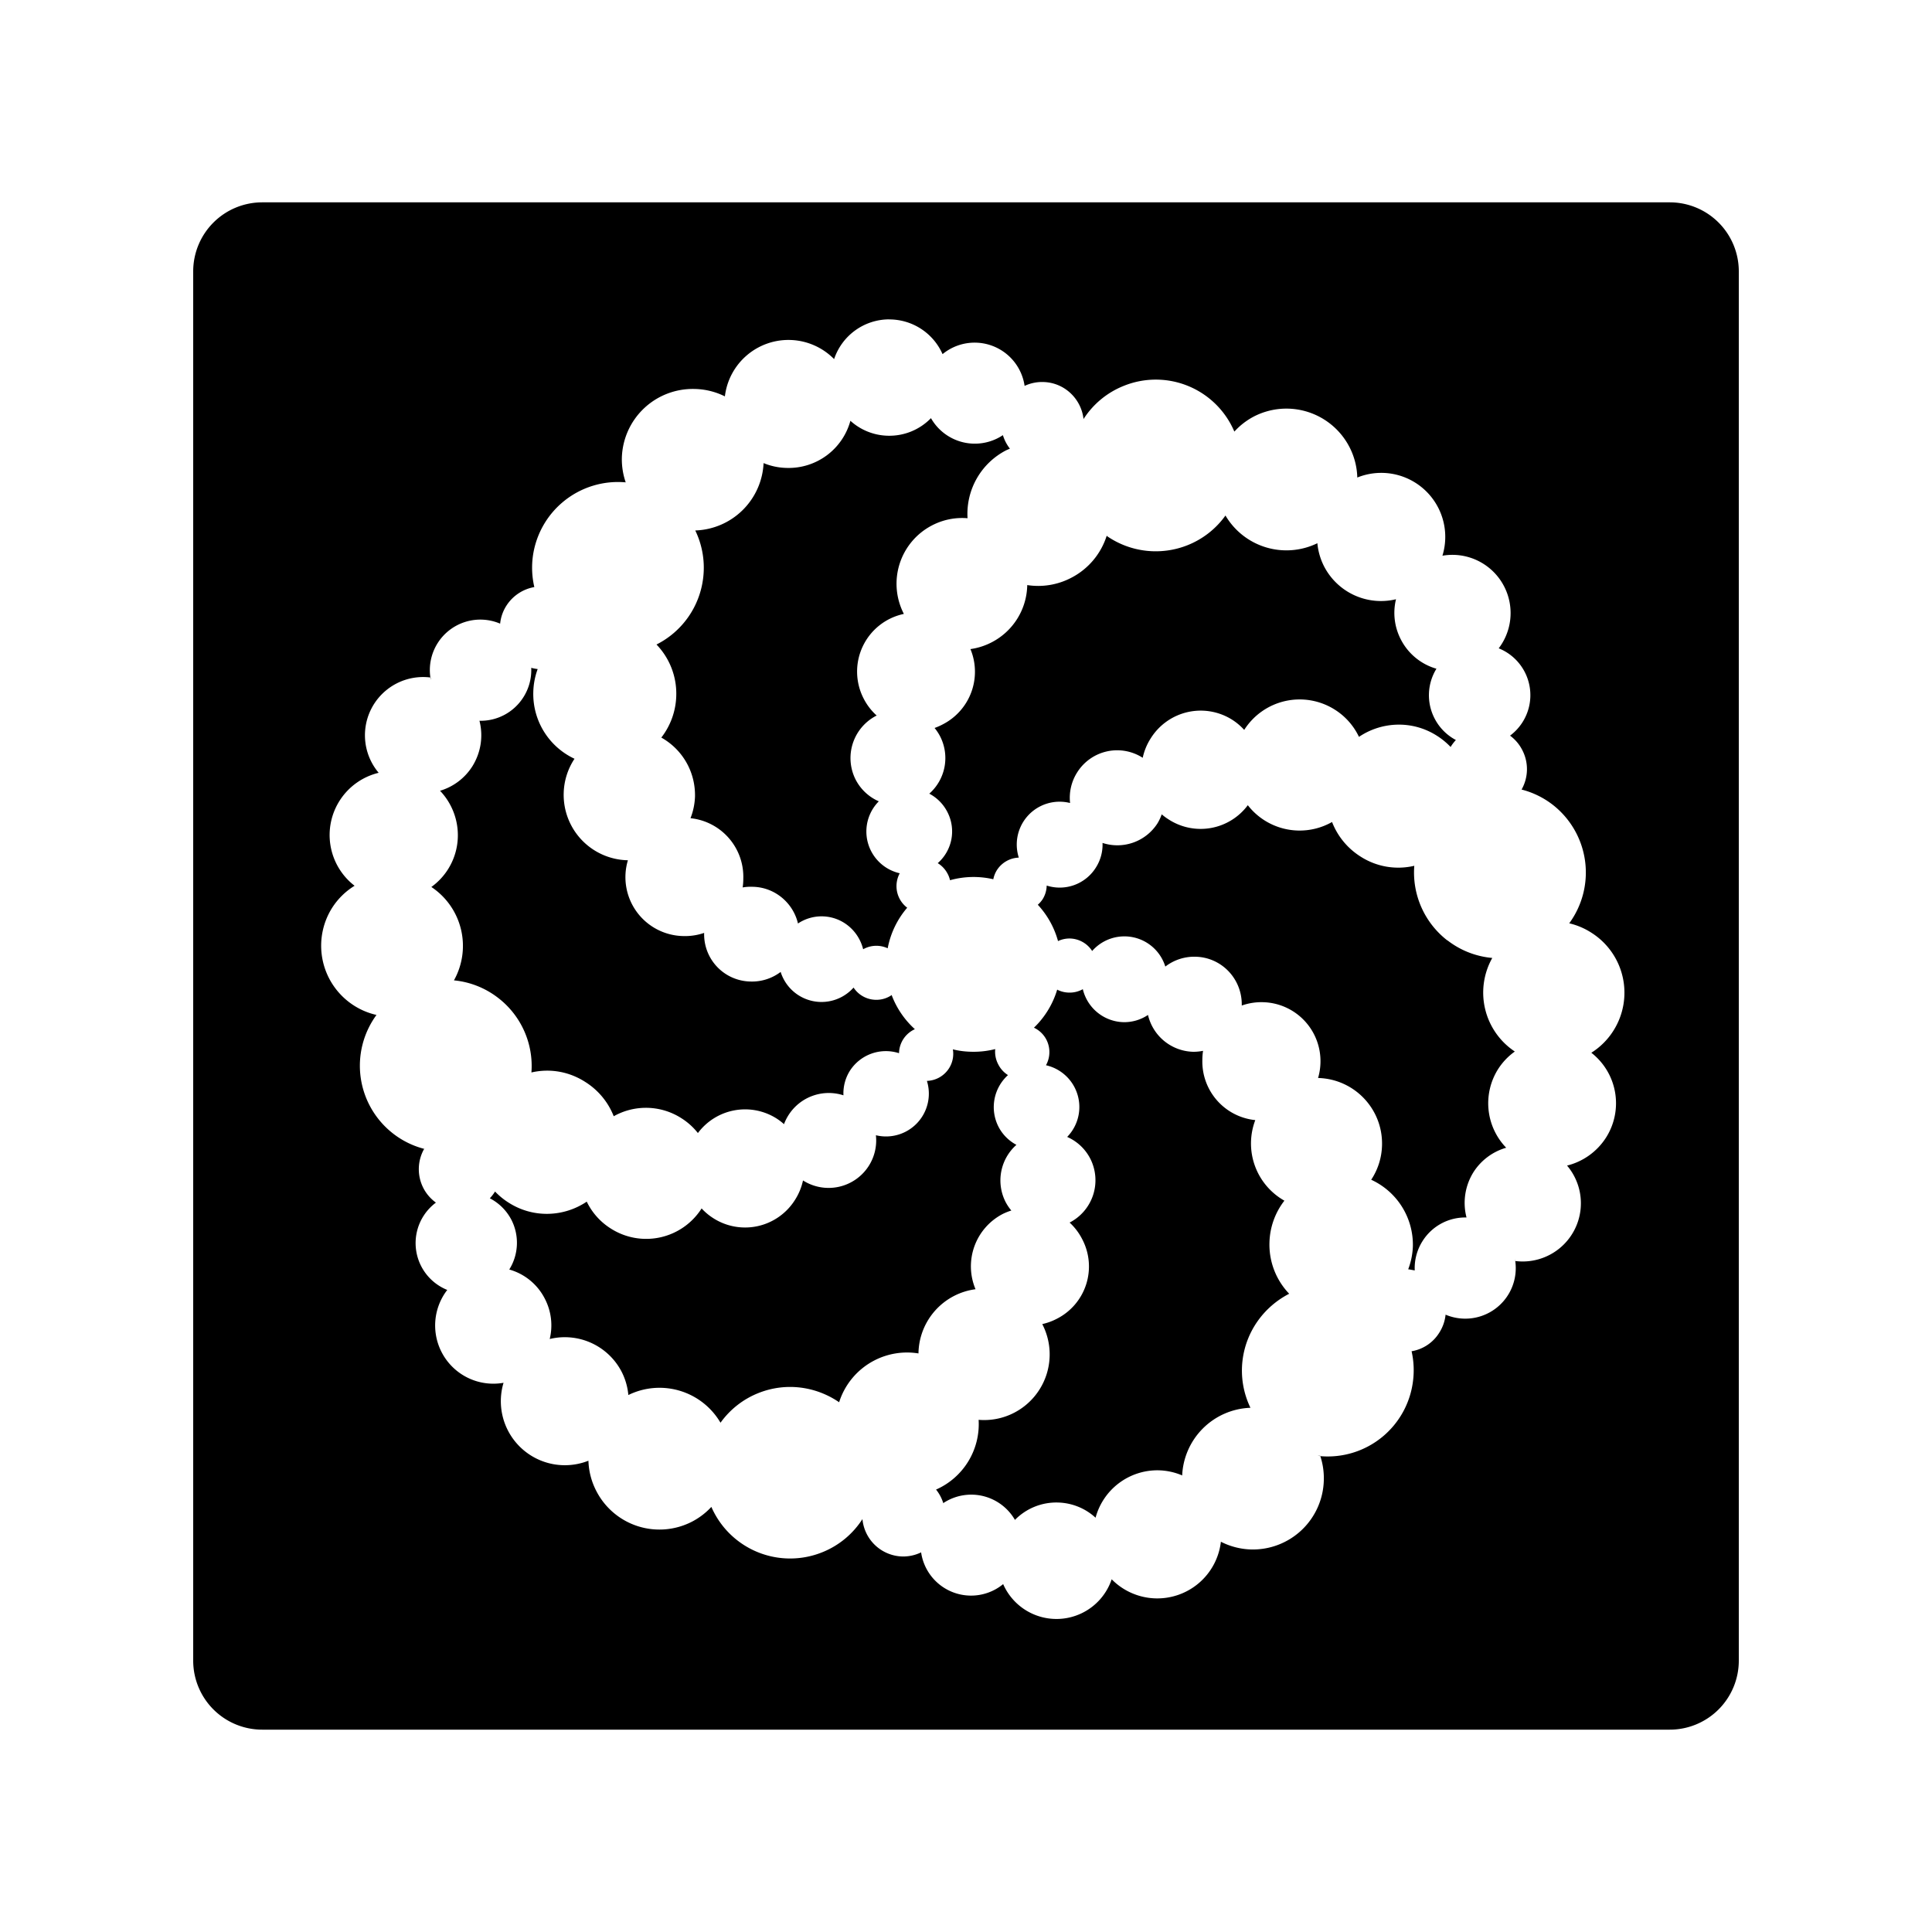 <svg xmlns="http://www.w3.org/2000/svg" width="100%" height="100%" viewBox="-3 -3 30 30"><path d="M1.072.142A1.072 1.072 0 000 1.214v21.572a1.072 1.072 0 001.072 1.072h21.856A1.072 1.072 0 0024 22.786V1.214A1.072 1.072 0 0022.928.142zm9.736 1.818a.904.904 0 01.828.539.784.784 0 011.274.493.639.639 0 01.29-.06c.33.008.59.262.625.575a1.322 1.322 0 01.624-.515 1.325 1.325 0 011.718.71 1.098 1.098 0 01.306-.236 1.102 1.102 0 011.483.479 1.094 1.094 0 01.12.47.994.994 0 011.322 1.214.904.904 0 01.874 1.438.784.784 0 01.176 1.356.639.639 0 01.19.224.642.642 0 01-.011.613 1.326 1.326 0 01.482.235 1.334 1.334 0 01.258 1.842 1.098 1.098 0 01.35.15 1.102 1.102 0 01.337 1.516 1.094 1.094 0 01-.344.344.994.994 0 01.228 1.318 1.006 1.006 0 01-.605.434.904.904 0 01-.803 1.482.814.814 0 00-.008-.04.784.784 0 01-1.075.873.639.639 0 01-.098.28.625.625 0 01-.43.288 1.33 1.33 0 01.023.456 1.334 1.334 0 01-1.44 1.173 1.098 1.098 0 01.054.377 1.102 1.102 0 01-1.128 1.072 1.098 1.098 0 01-.47-.12.994.994 0 01-1.696.583.904.904 0 01-1.685.075.784.784 0 01-1.274-.493.639.639 0 01-.29.064.64.64 0 01-.621-.58l.004-.007a1.326 1.326 0 01-.632.523 1.334 1.334 0 01-1.718-.706 1.098 1.098 0 01-.306.232 1.102 1.102 0 01-1.48-.478 1.094 1.094 0 01-.123-.471.994.994 0 01-1.318-1.21.904.904 0 01-.874-1.442.784.784 0 01-.176-1.356.639.639 0 01-.194-.224.642.642 0 01.011-.61l.019.004a1.326 1.326 0 01-.497-.239 1.334 1.334 0 01-.262-1.845 1.098 1.098 0 01-.35-.146 1.102 1.102 0 01-.337-1.52 1.094 1.094 0 01.347-.34A.994.994 0 012.88 9a.904.904 0 01.803-1.48.784.784 0 011.083-.836.639.639 0 01.098-.28.649.649 0 01.433-.288 1.33 1.33 0 01-.026-.452A1.334 1.334 0 016.716 4.49a1.098 1.098 0 01-.06-.377 1.101 1.101 0 011.13-1.073 1.094 1.094 0 01.47.115.994.994 0 011.696-.579.904.904 0 01.857-.617zM3.683 7.519a.784.784 0 00.008.041l-.004-.04a.904.904 0 00-.004-.001zM17.502 19.61a1.098 1.098 0 00-.002-.004h-.037a1.334 1.334 0 00.039.004zM13.825 3.507a1.322 1.322 0 00-.008.012l.008-.011zm-2.369-.014l-.003.003a.9.9 0 01-.665.27.896.896 0 01-.583-.232.994.994 0 01-.986.732.99.99 0 01-.362-.075 1.098 1.098 0 01-1.061 1.046 1.326 1.326 0 01.123.736 1.334 1.334 0 01-.725 1.035 1.1 1.1 0 01.307.795 1.106 1.106 0 01-.232.65c.321.18.53.523.523.915a1.016 1.016 0 01-.07.337.915.915 0 01.82.937.923.923 0 01-.01.138.74.74 0 01.157-.01c.343.007.627.25.702.57a.661.661 0 01.38-.111c.31.007.561.224.632.511a.418.418 0 01.381-.015 1.352 1.352 0 01.303-.63.418.418 0 01-.12-.143.422.422 0 01.004-.392.665.665 0 01-.325-1.117.736.736 0 01-.359-.336.74.74 0 01.385-1.023.747.747 0 00-.06.026.915.915 0 01-.201-.262.915.915 0 01.623-1.315V6.53a1.02 1.02 0 01.437-1.371 1.012 1.012 0 01.553-.112 1.11 1.11 0 01.598-1.054 1.12 1.12 0 01.06-.026.642.642 0 01-.109-.21.784.784 0 01-.455.132.784.784 0 01-.662-.396zm4.573 1.512a1.326 1.326 0 01-.587.46 1.334 1.334 0 01-1.255-.142v-.011a1.11 1.11 0 01-.553.66 1.106 1.106 0 01-.683.113 1.02 1.02 0 01-.553.889 1.016 1.016 0 01-.329.105.918.918 0 01-.43 1.169.923.923 0 01-.127.056.74.74 0 01.086.13.738.738 0 01-.168.89.661.661 0 01.28.283.655.655 0 01-.149.796.418.418 0 01.153.164c.019.034.03.068.038.101a1.356 1.356 0 01.672-.015.422.422 0 01.056-.142.422.422 0 01.34-.194.665.665 0 01.796-.848.736.736 0 01.112-.478.733.733 0 011.016-.224.915.915 0 01.127-.306.915.915 0 011.27-.28.915.915 0 01.179.153 1.02 1.02 0 011.408-.314 1.012 1.012 0 01.374.422c.355-.24.833-.261 1.214-.015a1.11 1.11 0 01.209.172.642.642 0 01.082-.108.784.784 0 01-.332-.337.784.784 0 01.03-.77.9.9 0 01-.553-.455.896.896 0 01-.075-.624.994.994 0 01-1.117-.511.994.994 0 01-.104-.359 1.098 1.098 0 01-1.427-.43zM5.249 7.37a.784.784 0 01-.124.46.784.784 0 01-.68.362c.06.235.026.49-.112.71a.896.896 0 01-.5.377c.31.325.373.829.12 1.225a.99.99 0 01-.255.269 1.098 1.098 0 01.351 1.45 1.326 1.326 0 01.691.276 1.334 1.334 0 01.512 1.154c.28-.064.579-.019.84.15a1.106 1.106 0 01.438.53 1.02 1.02 0 011.05.03 1.016 1.016 0 01.257.231.914.914 0 011.225-.224.919.919 0 01.112.086.74.74 0 01.071-.142.74.74 0 01.852-.306.661.661 0 01.1-.381.664.664 0 01.763-.273.418.418 0 01.246-.373 1.36 1.36 0 01-.358-.523v-.008a.418.418 0 01-.25.075.422.422 0 01-.344-.19.665.665 0 01-1.132-.243.736.736 0 01-.47.149.733.733 0 01-.718-.755.915.915 0 01-.329.049.915.915 0 01-.855-1.177h-.004a1.016 1.016 0 01-.993-1.042 1.012 1.012 0 01.168-.534 1.11 1.11 0 01-.64-1.035 1.11 1.11 0 01.068-.358.65.65 0 01-.1-.019zm11.127 2.133a.913.913 0 01-1.225.224.926.926 0 01-.112-.082.74.74 0 01-.067.142.74.74 0 01-.852.302.661.661 0 01-.105.385.662.662 0 01-.762.277.418.418 0 01-.063.212.426.426 0 01-.075.086 1.356 1.356 0 01.314.564.418.418 0 01.187-.04.422.422 0 01.343.194.665.665 0 011.136.242.736.736 0 01.467-.153c.41.008.728.348.72.755a.74.74 0 010 .008v-.005a.915.915 0 01.326-.052.915.915 0 01.896.941.919.919 0 01-.037.236c.564.015 1.008.482.993 1.046a1.012 1.012 0 01-.168.534 1.11 1.11 0 01.647 1.035 1.11 1.11 0 01-.075.362l.004-.007.1.018a.784.784 0 01.124-.46.784.784 0 01.68-.362.9.9 0 01.112-.71.896.896 0 01.504-.373.994.994 0 01-.123-1.225.99.99 0 01.257-.269 1.098 1.098 0 01-.35-1.453 1.326 1.326 0 01-.696-.273h-.003a1.334 1.334 0 01-.512-1.158 1.082 1.082 0 01-.837-.145 1.106 1.106 0 01-.44-.535 1.02 1.02 0 01-1.05-.026 1.016 1.016 0 01-.258-.235zm-.094 3.116l-.007.066a.74.74 0 00.007-.066zm-2.864-.259a1.36 1.36 0 01-.363.598.418.418 0 01.194.187.422.422 0 01-.007.396.665.665 0 01.329 1.113.736.736 0 01.358.336.739.739 0 01-.32.994.915.915 0 01.197.261.91.91 0 01-.396 1.233.919.919 0 01-.224.082v.004a1.02 1.02 0 01-.44 1.374 1.012 1.012 0 01-.55.109 1.11 1.11 0 01-.661 1.083.642.642 0 01.112.21.026.026 0 01-.004 0v.003a.784.784 0 01.456-.134.784.784 0 01.661.392.9.9 0 01.665-.27.896.896 0 01.587.236.994.994 0 01.982-.736.99.99 0 01.362.079v.022a1.1 1.1 0 011.061-1.072 1.326 1.326 0 01-.123-.736c.056-.46.34-.837.725-1.035l.003.004a1.102 1.102 0 01-.31-.795 1.106 1.106 0 01.232-.654 1.02 1.02 0 01-.452-1.251.915.915 0 01-.822-.934.923.923 0 01.011-.142.74.74 0 01-.157.015.74.74 0 01-.698-.572.661.661 0 01-.385.112.667.667 0 01-.627-.512.418.418 0 01-.217.053.418.418 0 01-.18-.045zm-.964.93a1.36 1.36 0 01-.336.042c-.112 0-.22-.012-.322-.038a.418.418 0 01-.06.295.422.422 0 01-.343.195.665.665 0 01-.792.844.736.736 0 01-.112.478.74.74 0 01-1.02.224.915.915 0 01-.127.306.915.915 0 01-1.266.28.919.919 0 01-.183-.153v.004a1.02 1.02 0 01-1.408.31 1.012 1.012 0 01-.374-.418c-.355.239-.83.261-1.214.015a1.113 1.113 0 01-.21-.172.65.65 0 01-.081.105.784.784 0 01.336.336.784.784 0 01-.034.77.89.89 0 01.553.455.896.896 0 01.075.624.994.994 0 011.12.515.99.99 0 01.101.355 1.098 1.098 0 011.431.43 1.326 1.326 0 01.587-.46c.43-.172.896-.104 1.255.142a1.106 1.106 0 01.549-.65 1.106 1.106 0 01.683-.108 1.02 1.02 0 01.553-.893 1.02 1.02 0 01.333-.104.916.916 0 01.425-1.17.919.919 0 01.131-.052.736.736 0 01-.09-.134.738.738 0 01.169-.886.661.661 0 01-.28-.284.67.67 0 01.149-.799.418.418 0 01-.15-.164.418.418 0 01-.048-.24z"/></svg>